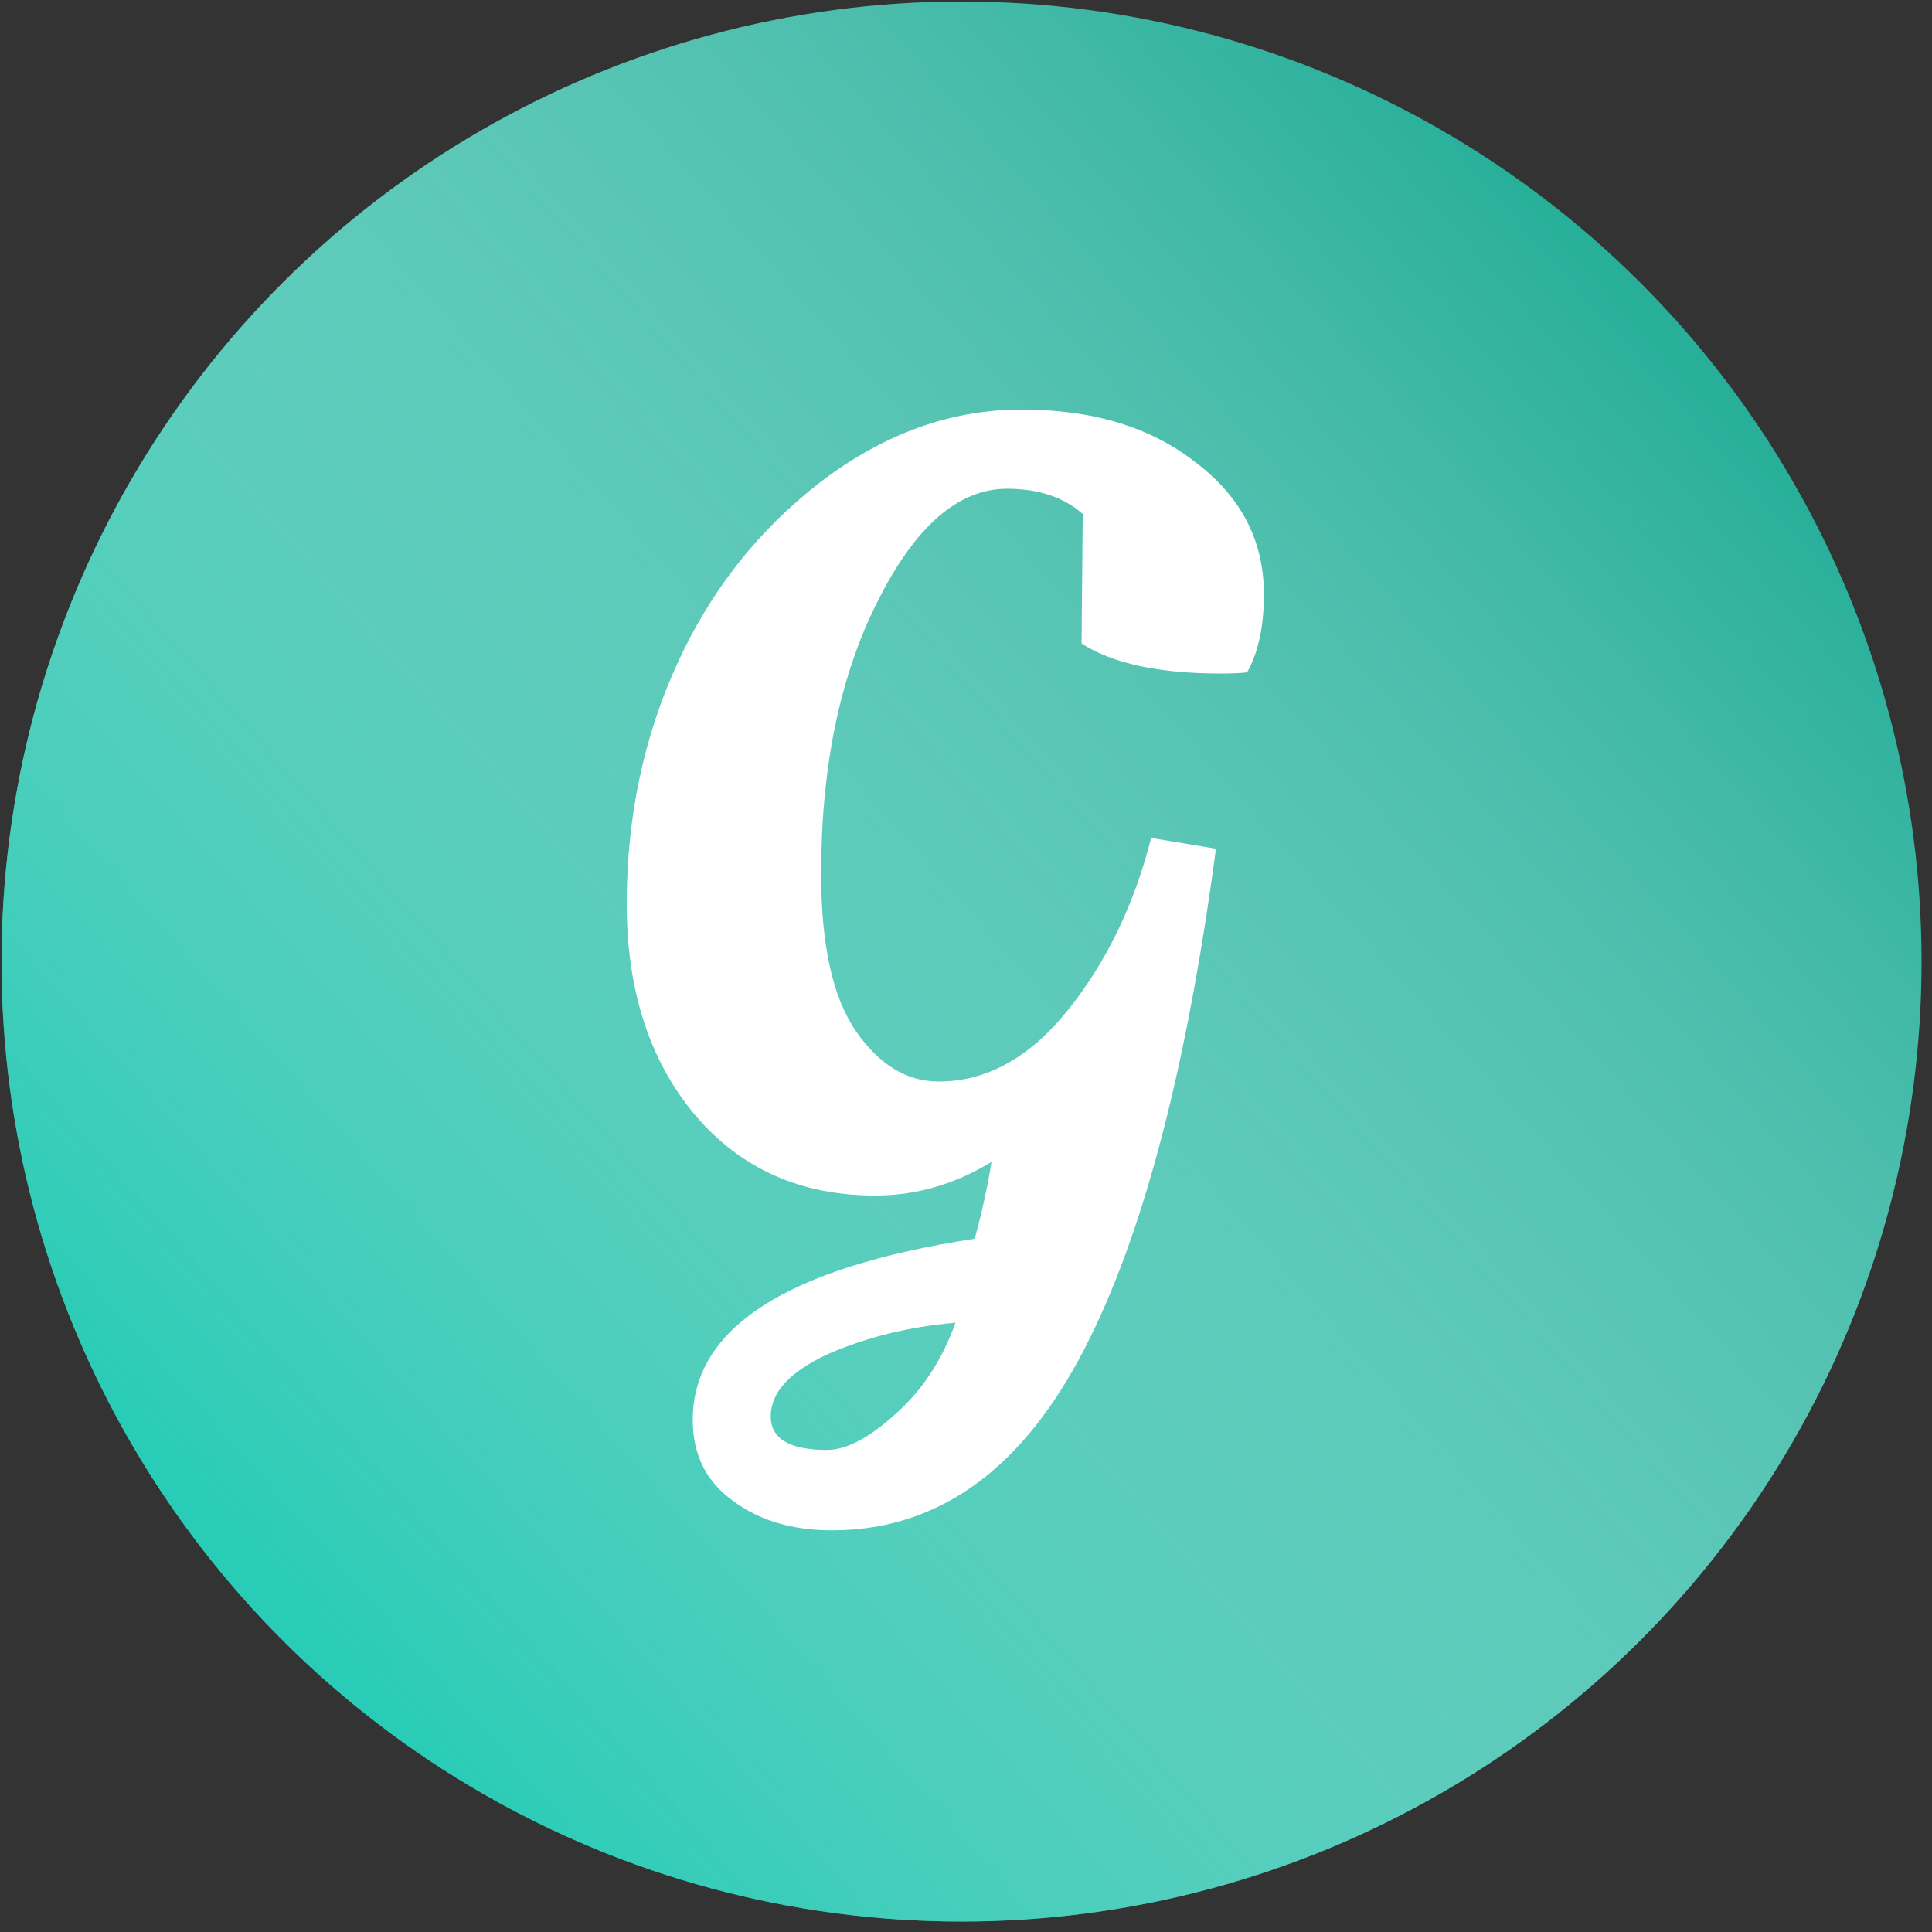<?xml version="1.0" encoding="UTF-8"?>
<svg width="161" height="161" viewBox="0 0 161 161" fill="none" xmlns="http://www.w3.org/2000/svg">
<rect x="0" y="0" width="161" height="161" fill="#333333" stroke="none"/>
<circle cx="80.128" cy="80.128" r="80" transform="rotate(-90 80.128 80.128)" fill="#27AF9A"/>
<circle cx="80.128" cy="80.128" r="80" transform="rotate(-90 80.128 80.128)" fill="url(#paint0_linear)"/>
<path d="M69.328 127.528C65.995 127.528 63.228 126.695 61.028 125.028C58.828 123.428 57.728 121.195 57.728 118.328C57.728 110.661 65.561 105.628 81.228 103.228C81.828 101.028 82.295 98.895 82.628 96.828C79.561 98.695 76.328 99.628 72.928 99.628C66.728 99.628 61.728 97.395 57.928 92.928C54.128 88.395 52.228 82.528 52.228 75.328C52.228 68.128 53.628 61.461 56.428 55.328C59.228 49.195 63.228 44.128 68.428 40.128C73.695 36.128 79.261 34.128 85.128 34.128C91.061 34.128 95.895 35.595 99.628 38.528C103.428 41.395 105.328 45.061 105.328 49.528C105.328 52.195 104.861 54.361 103.928 56.028C103.395 56.095 102.661 56.128 101.728 56.128C96.595 56.128 92.728 55.295 90.128 53.628L90.228 42.828C88.628 41.428 86.528 40.728 83.928 40.728C79.861 40.728 76.261 43.861 73.128 50.128C69.995 56.328 68.428 63.895 68.428 72.828C68.428 78.761 69.395 83.128 71.328 85.928C73.261 88.728 75.561 90.128 78.228 90.128C82.228 90.128 85.828 88.128 89.028 84.128C92.228 80.128 94.528 75.361 95.928 69.828L101.328 70.728C98.795 89.795 94.961 104.028 89.828 113.428C84.695 122.828 77.861 127.528 69.328 127.528ZM64.228 118.028C64.228 119.895 65.795 120.828 68.928 120.828C70.528 120.828 72.428 119.828 74.628 117.828C76.828 115.895 78.495 113.361 79.628 110.228C75.761 110.561 72.228 111.428 69.028 112.828C65.828 114.295 64.228 116.028 64.228 118.028Z" fill="white"/>
<defs>
<linearGradient id="paint0_linear" x1="30.256" y1="20" x2="133.756" y2="137.5" gradientUnits="userSpaceOnUse">
<stop stop-color="#29CCB6"/>
<stop offset="1" stop-color="white" stop-opacity="0"/>
</linearGradient>
</defs>
</svg>

